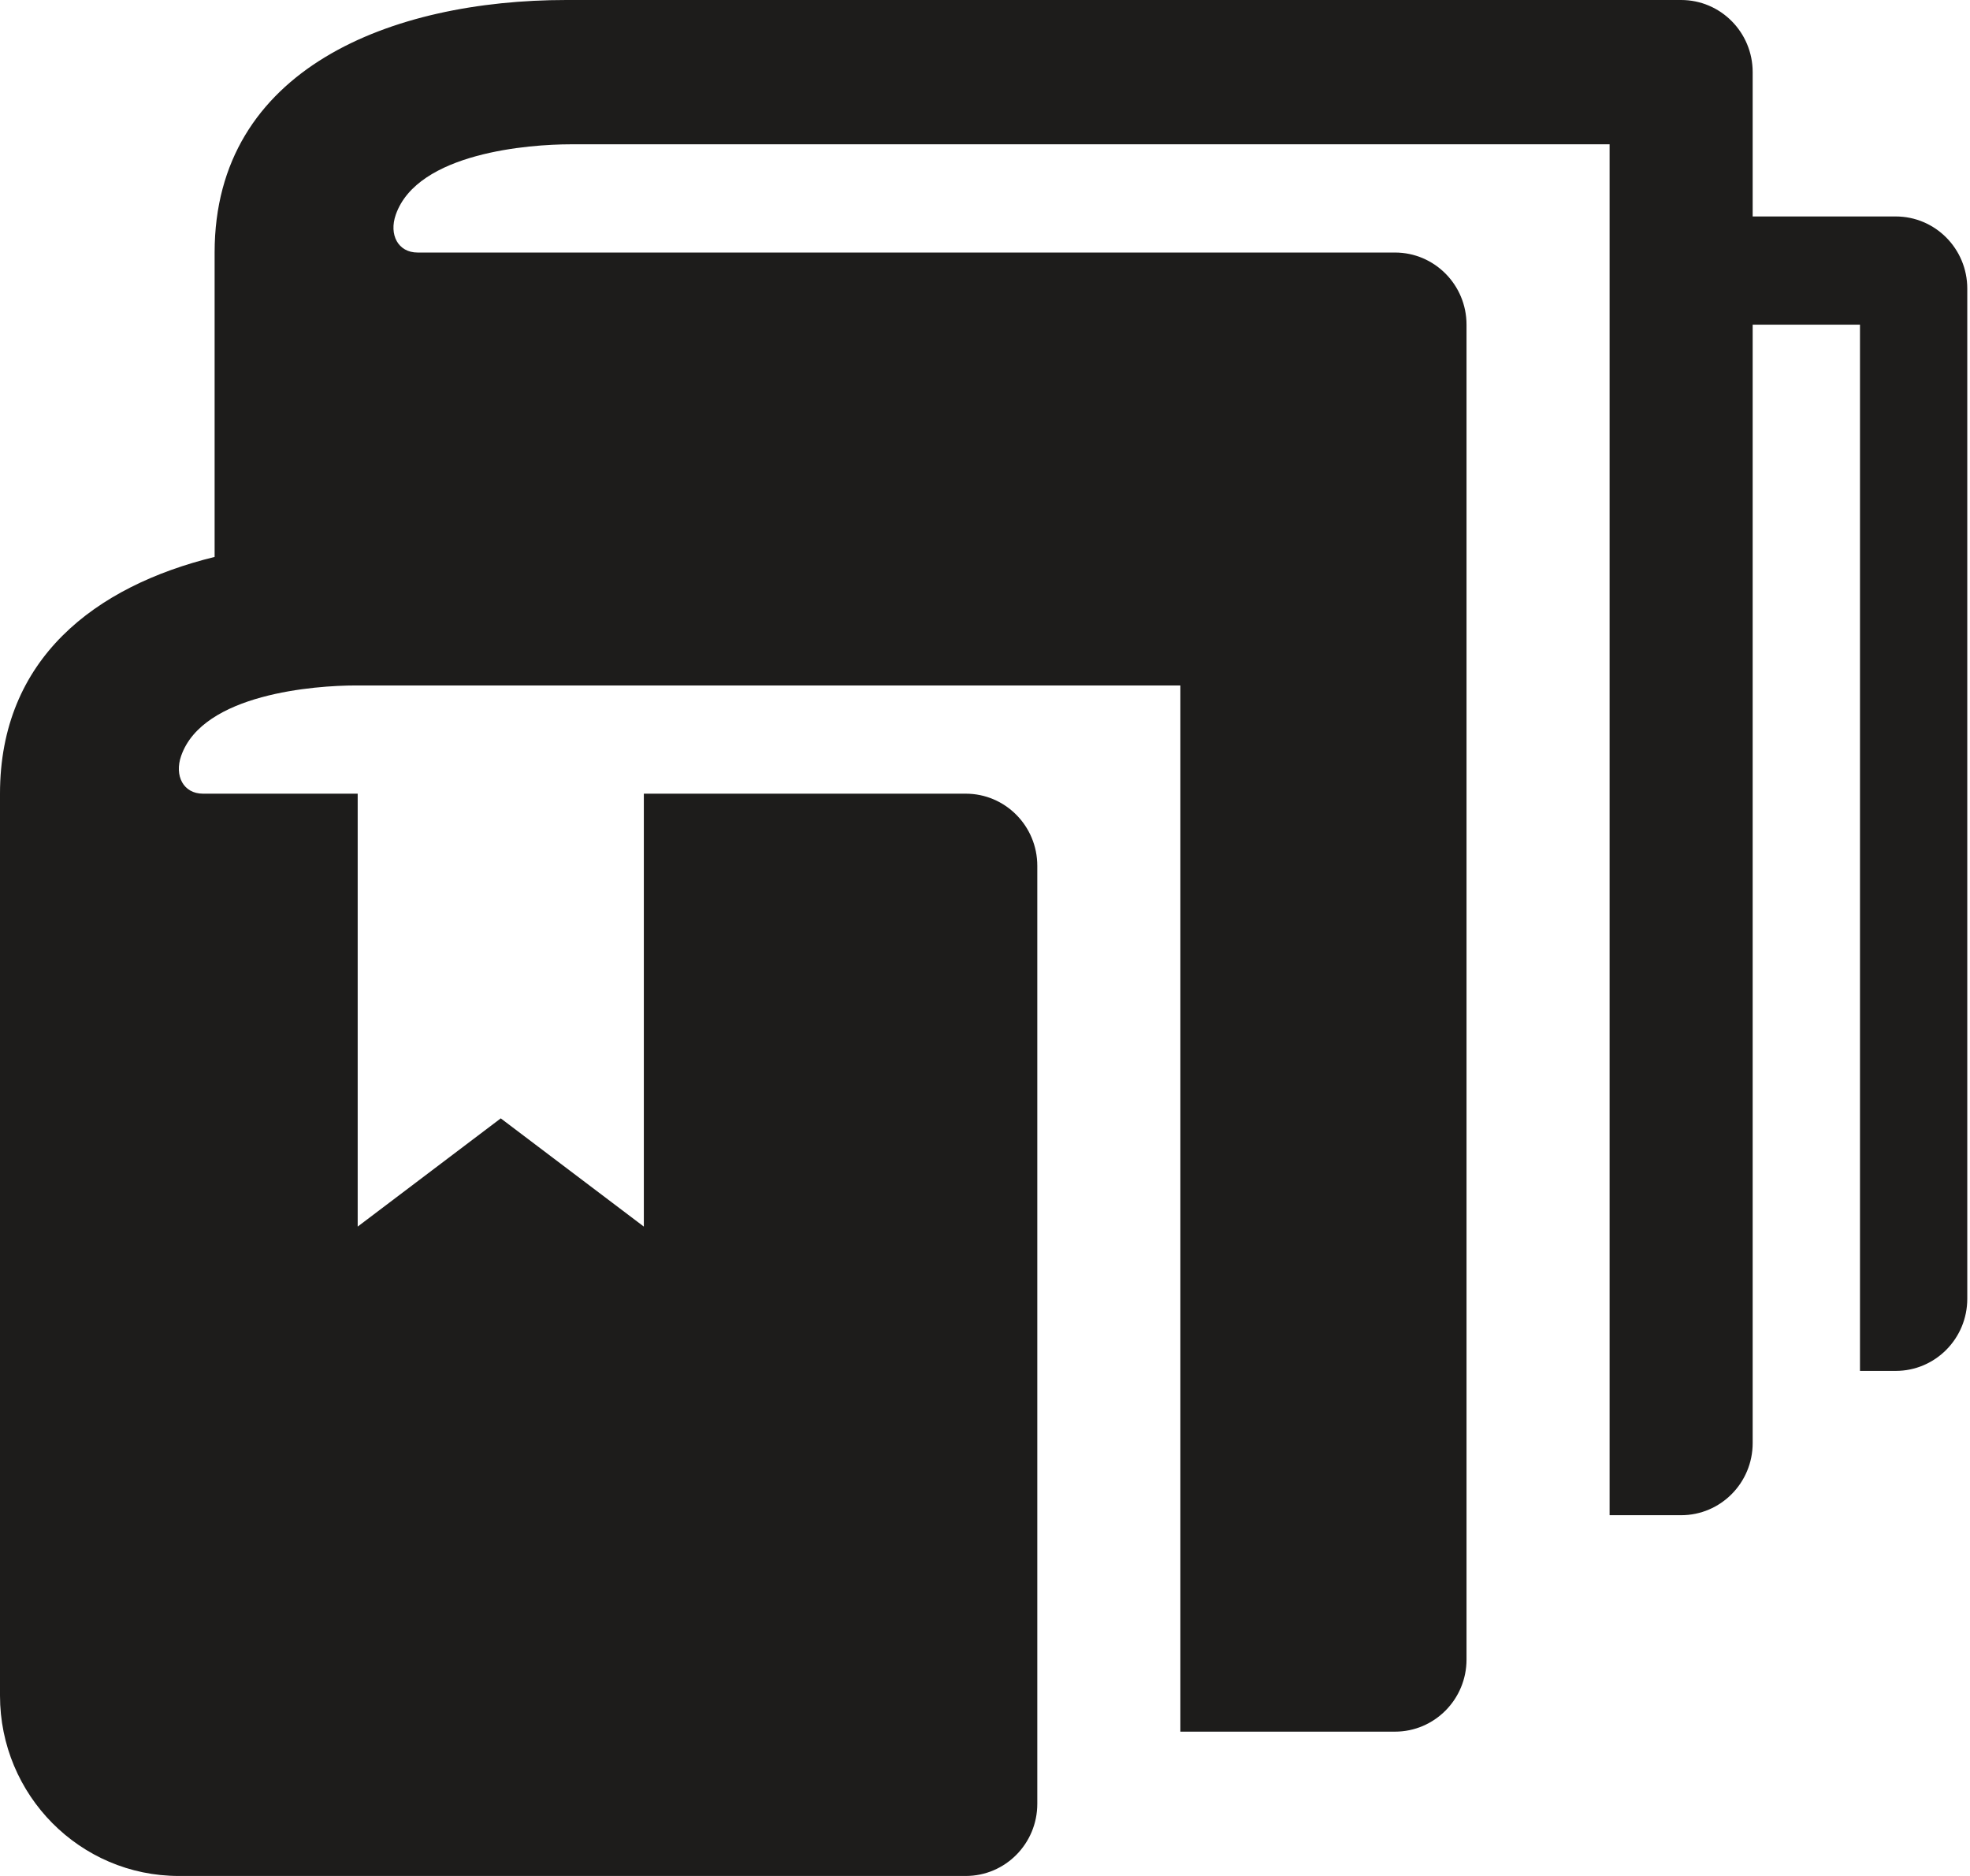 <?xml version="1.0" encoding="UTF-8" standalone="no"?>
<svg width="210px" height="200px" viewBox="0 0 210 200" version="1.1" xmlns="http://www.w3.org/2000/svg" xmlns:xlink="http://www.w3.org/1999/xlink">
    <!-- Generator: Sketch 40.1 (33804) - http://www.bohemiancoding.com/sketch -->
    <title>Fill 1</title>
    <desc>Created with Sketch.</desc>
    <defs></defs>
    <g id="Page-1" stroke="none" stroke-width="1" fill="none" fill-rule="evenodd">
        <path d="M202.084,23.077 L186.833,23.077 L186.833,7.692 C186.833,3.445 183.418,0 179.207,0 L60.372,0 C41.802,0 22.878,7.261 22.878,26.923 L22.878,59.376 C10.156,62.493 -0,70.22 -0,84.616 L-0,180.77 C-0,191.391 8.535,200 19.064,200 L102.949,200 C107.16,200 110.575,196.556 110.575,192.308 L110.575,92.308 C110.575,88.059 107.16,84.616 102.949,84.616 L68.633,84.616 L68.633,130.769 L53.38,119.231 L38.129,130.769 L38.129,84.616 L21.638,84.616 C19.552,84.616 18.569,82.712 19.31,80.587 C21.625,73.943 33.635,73.078 37.925,73.078 L125.826,73.078 L125.826,184.615 L148.703,184.615 C152.915,184.615 156.33,181.171 156.33,176.923 L156.33,34.615 C156.33,30.368 152.915,26.923 148.703,26.923 L44.515,26.923 C42.429,26.923 41.447,25.019 42.187,22.895 C44.502,16.25 56.512,15.385 60.802,15.385 L171.581,15.385 L171.581,161.539 L179.207,161.539 C183.418,161.539 186.833,158.095 186.833,153.847 L186.833,34.615 L198.272,34.615 L198.272,146.154 L202.084,146.154 C206.295,146.154 209.71,142.711 209.71,138.462 L209.71,30.77 C209.71,26.521 206.295,23.077 202.084,23.077" id="Fill-1" fill="#1D1C1B"></path>
    </g>
</svg>